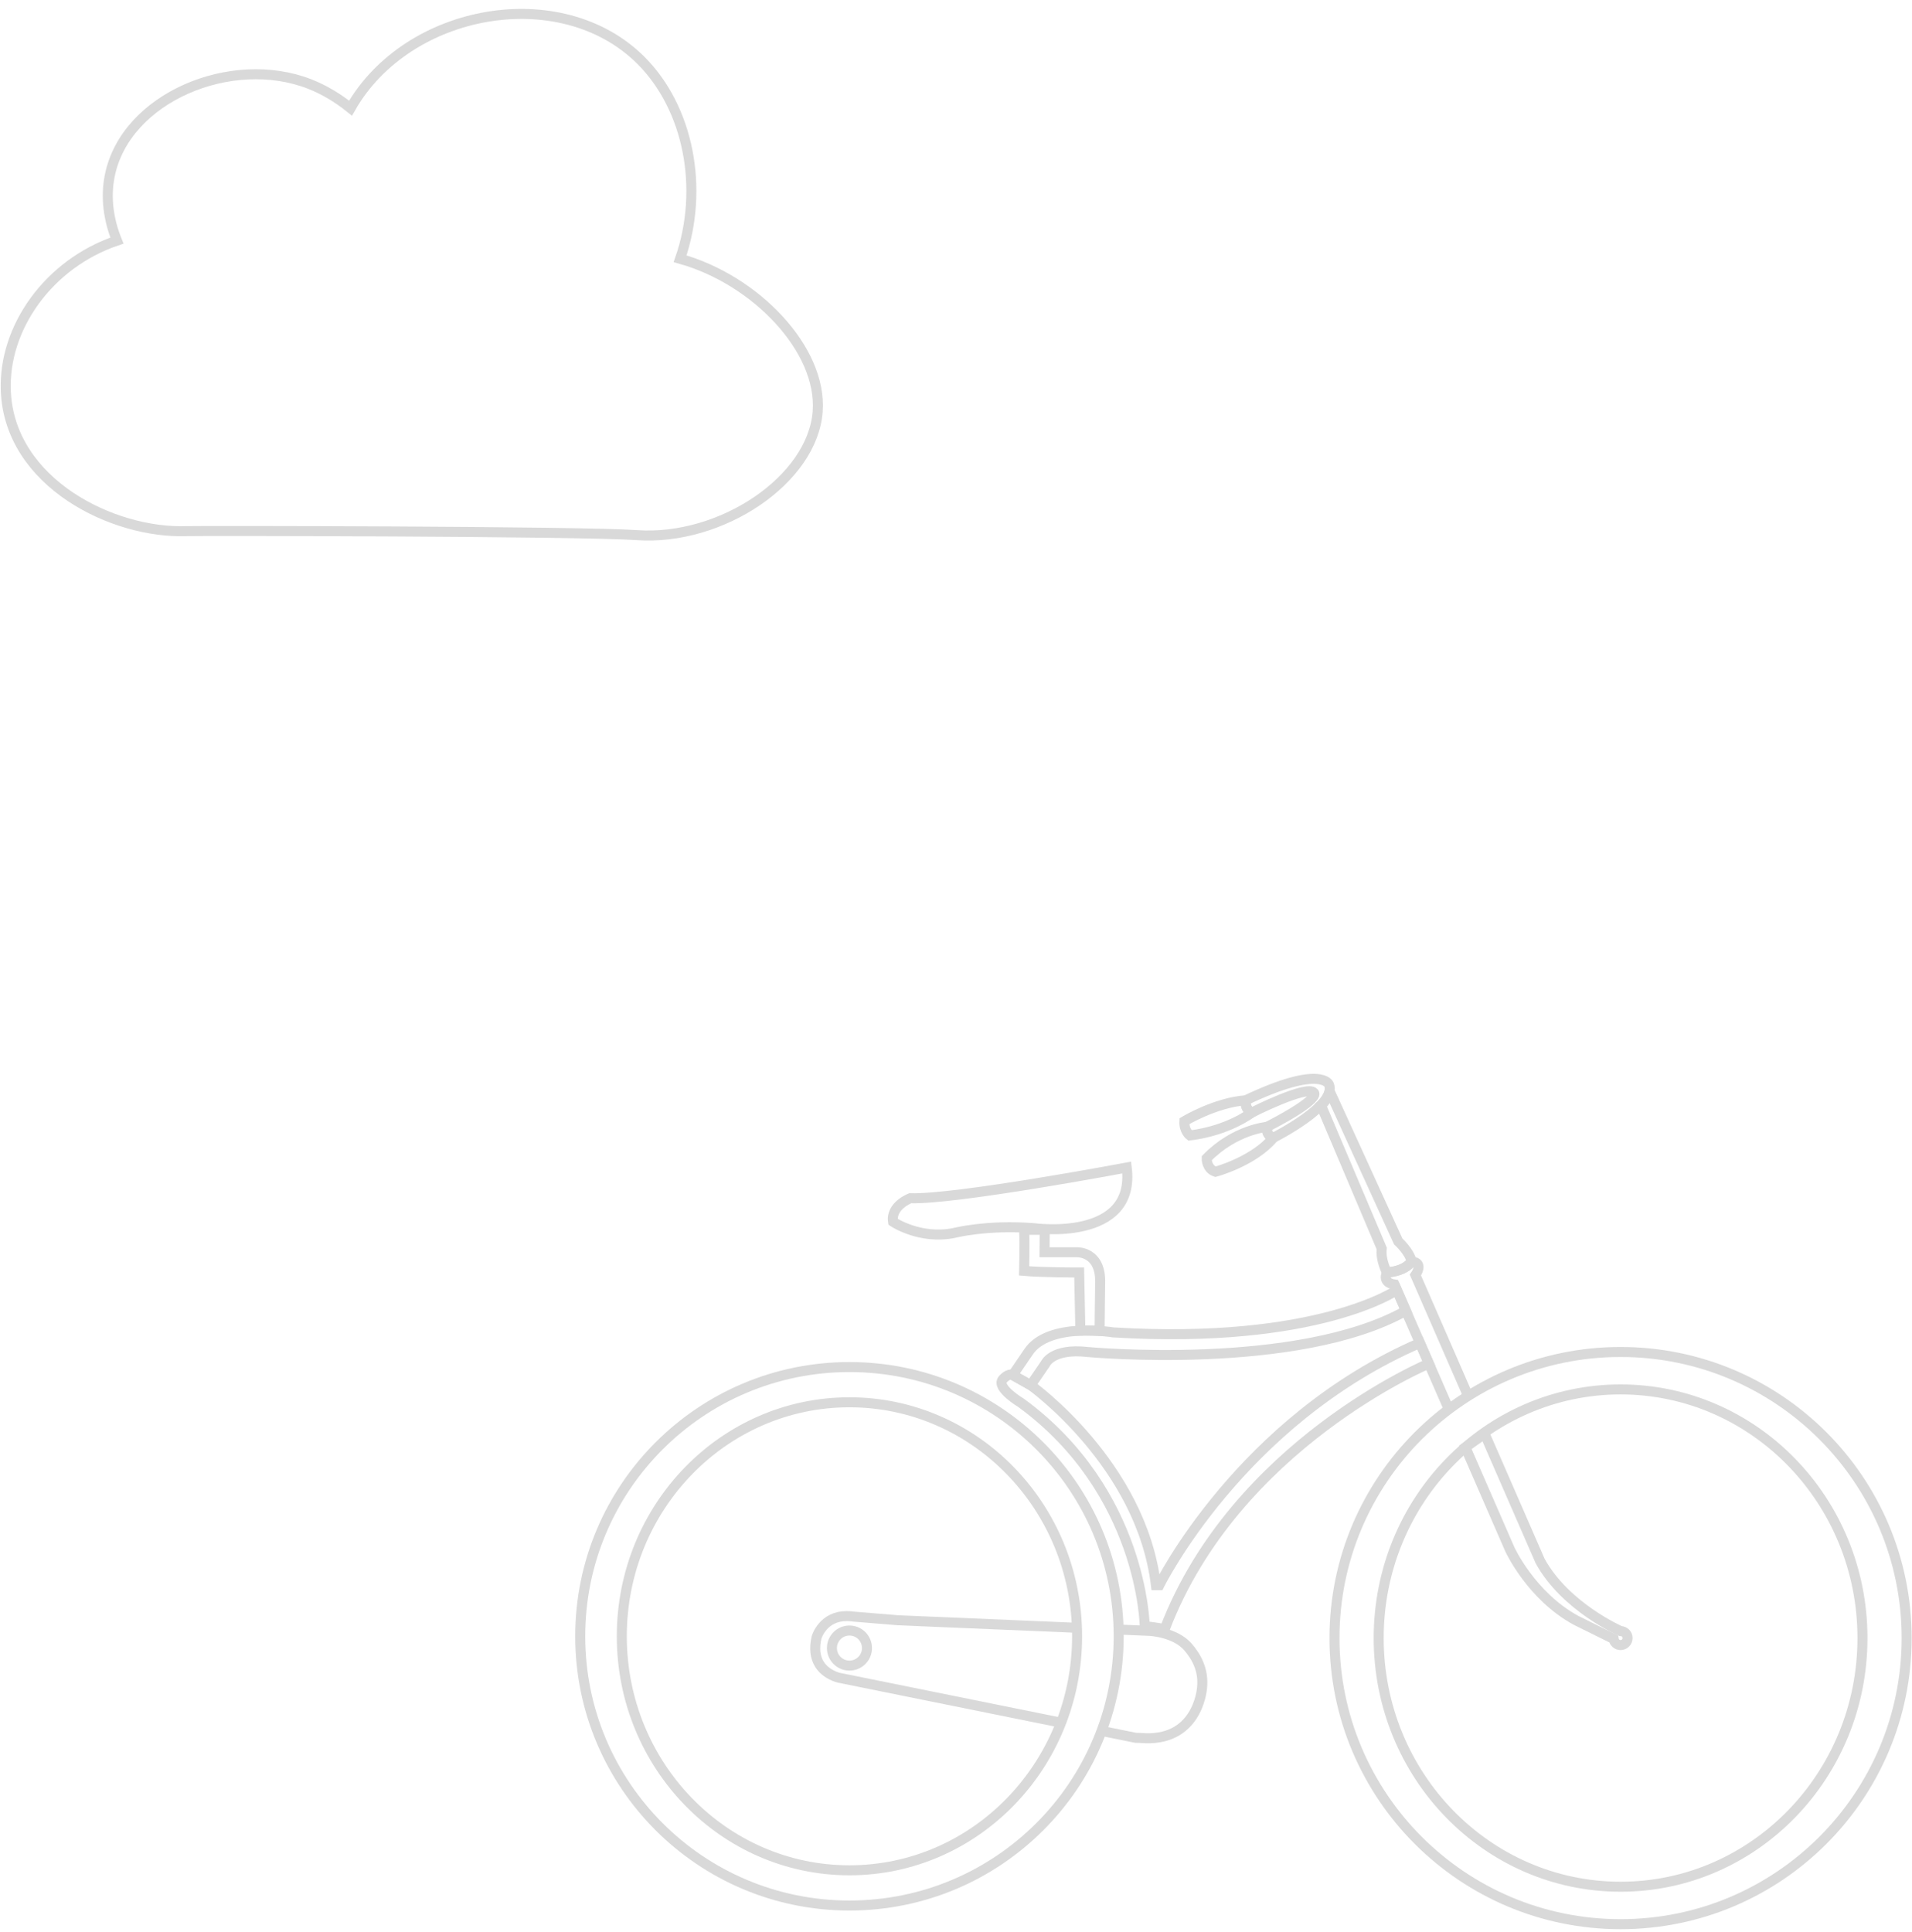 <?xml version="1.0" encoding="UTF-8" standalone="no"?>
<svg width="191px" height="193px" viewBox="0 0 191 193" version="1.1" xmlns="http://www.w3.org/2000/svg" xmlns:xlink="http://www.w3.org/1999/xlink">
    <!-- Generator: sketchtool 39.1 (31720) - http://www.bohemiancoding.com/sketch -->
    <title>E34497B4-0FEE-4299-9E2E-0213ED802589</title>
    <desc>Created with sketchtool.</desc>
    <defs></defs>
    <g id="Welcome" stroke="none" stroke-width="1" fill="none" fill-rule="evenodd" opacity="0.15">
        <g id="Home_Des_3" transform="translate(-165, -2824)" stroke="#000000">
            <g id="SectionD" transform="translate(165, 2711)">
                <g id="LineArt_4" transform="translate(0, 114)">
                    <g id="cloud-14-copy-3" transform="translate(0.57, 0.391)">
                        <path d="M67.369,24.458 C69.789,17.458 68.233,9.389 63.432,4.615 C55.464,-3.308 40.135,-0.591 34.449,9.414 C33.174,8.384 31.785,7.56 30.377,7.008 C22.555,3.941 11.947,8.349 10.39,16.178 C9.959,18.347 10.269,20.564 11.112,22.642 C4.262,24.958 -0.268,31.384 0.012,37.709 C0.419,46.863 10.731,51.933 18.077,51.663 C19.315,51.618 57.463,51.666 63.048,52.062 C71.49,52.659 80.617,46.518 81.113,39.702 C81.563,33.519 74.927,26.565 67.369,24.458 L67.369,24.458 Z" id="Stroke-1"></path>
                    </g>
                    <g id="Page-1" transform="translate(57.5, 106.303)">
                        <path d="M50.424,25.618 L50.305,19.805 C50.305,19.805 46.658,19.813 44.806,19.645 C44.806,19.645 44.881,16.933 44.806,15.542 L46.864,15.542 L46.843,17.786 L50.08,17.786 C50.08,17.786 52.512,17.673 52.399,20.891 L52.341,25.644 C52.341,25.644 51.46,25.605 50.424,25.618 L50.424,25.618 Z" id="Stroke-1"></path>
                        <path d="M104.388,81.161 C91.042,81.161 80.224,70.041 80.224,56.323 C80.224,42.606 91.042,31.486 104.388,31.486 C117.734,31.486 128.552,42.606 128.552,56.323 C128.552,70.041 117.734,81.161 104.388,81.161 L104.388,81.161 Z M104.388,27.746 C88.605,27.746 75.81,40.54 75.81,56.323 C75.81,72.107 88.605,84.902 104.388,84.902 C120.171,84.902 132.965,72.107 132.965,56.323 C132.965,40.54 120.171,27.746 104.388,27.746 L104.388,27.746 Z" id="Stroke-3"></path>
                        <path d="M27.356,79.52 C14.797,79.52 4.615,69.054 4.615,56.145 C4.615,43.236 14.797,32.771 27.356,32.771 C39.915,32.771 50.097,43.236 50.097,56.145 C50.097,69.054 39.915,79.52 27.356,79.52 L27.356,79.52 Z M27.356,29.251 C12.503,29.251 0.462,41.292 0.462,56.145 C0.462,70.999 12.503,83.04 27.356,83.04 C42.21,83.04 54.251,70.999 54.251,56.145 C54.251,41.292 42.21,29.251 27.356,29.251 L27.356,29.251 Z" id="Stroke-5"></path>
                        <path d="M81.052,19.805 C81.052,19.805 80.379,18.571 80.529,17.412 L74.469,3.122 C74.469,3.122 74.993,2.748 75.329,1.701 L82.175,16.701 C82.175,16.701 83.297,17.711 83.521,18.721 C83.521,18.721 82.885,19.693 81.052,19.805 L81.052,19.805 Z" id="Stroke-7"></path>
                        <path d="M69.718,6.339 C69.718,6.339 76.115,3.123 75.255,1.028 C75.255,1.028 74.506,-0.992 66.951,2.599 C66.951,2.599 66.726,3.384 67.549,3.833 C67.549,3.833 73.085,1.028 73.758,1.851 C73.758,1.851 74.637,2.393 69.082,5.255 C69.082,5.255 68.896,6.115 69.718,6.339 L69.718,6.339 Z" id="Stroke-9"></path>
                        <path d="M69.082,5.255 C69.082,5.255 65.847,5.517 63.041,8.396 C63.041,8.396 63.004,9.444 63.921,9.743 C63.921,9.743 67.717,8.733 69.719,6.339 C69.719,6.339 68.895,6.152 69.082,5.255 L69.082,5.255 Z" id="Stroke-11"></path>
                        <path d="M67.549,3.833 C67.549,3.833 65.23,5.647 61.358,6.115 C61.358,6.115 60.76,5.666 60.816,4.694 C60.816,4.694 63.864,2.842 66.951,2.599 C66.951,2.599 66.782,3.459 67.549,3.833 L67.549,3.833 Z" id="Stroke-13"></path>
                        <path d="M82.043,21.558 C82.043,21.558 74.188,27.025 53.709,25.79 C53.709,25.79 47.256,24.706 45.237,27.746 L43.665,30.054 L45.461,31.064 L46.92,28.933 C46.92,28.933 47.593,27.344 51.127,27.746 C51.127,27.746 72.116,29.709 82.944,23.626 L82.043,21.558 L82.043,21.558 Z" id="Stroke-15"></path>
                        <path d="M44.507,32.832 C44.507,32.832 42.01,31.345 42.655,30.504 C42.655,30.504 43.228,29.809 43.665,30.055 L45.461,31.065 C45.461,31.065 56.514,38.92 57.973,51.039 L58.31,51.039 C58.31,51.039 66.39,34.625 84.344,26.841 L85.241,28.901 C85.241,28.901 65.889,36.991 58.857,55.409 L56.853,55.12 C56.853,55.12 56.664,41.725 44.507,32.832 L44.507,32.832 Z" id="Stroke-17"></path>
                        <path d="M29.108,57.322 C29.108,58.289 28.324,59.073 27.356,59.073 C26.389,59.073 25.605,58.289 25.605,57.322 C25.605,56.354 26.389,55.57 27.356,55.57 C28.324,55.57 29.108,56.354 29.108,57.322 L29.108,57.322 Z" id="Stroke-19"></path>
                        <path d="M54.405,55.48 L57.328,55.602 C57.353,55.603 59.88,55.722 61.171,57.211 C62.025,58.196 62.773,59.553 62.577,61.314 C62.558,61.53 62.101,66.802 56.432,66.298 C56.276,66.298 56.116,66.295 55.952,66.287 L52.544,65.598" id="Stroke-21"></path>
                        <path d="M55.055,9.32 C55.055,9.32 37.998,12.537 33.435,12.386 C33.435,12.386 31.452,13.135 31.714,14.743 C31.714,14.743 34.37,16.539 37.774,15.866 C37.774,15.866 41.065,15.005 45.779,15.379 C45.779,15.379 55.991,16.801 55.055,9.32 L55.055,9.32 Z" id="Stroke-23"></path>
                        <path d="M89.187,32.2 L83.895,20.067 C83.895,20.067 84.793,18.796 83.521,18.721 C82.974,19.382 82.209,19.674 81.052,19.806 C81.052,19.806 80.491,20.816 81.8,21.002 L87.19,33.374" id="Stroke-25"></path>
                        <path d="M104.388,55.624 C104.388,55.624 98.876,53.228 96.351,48.627 L90.808,35.917 L88.885,37.266 L93.321,47.449 C93.321,47.449 95.447,52.116 99.943,54.555 L103.698,56.413 C103.742,56.756 104.032,57.022 104.388,57.022 C104.774,57.022 105.087,56.709 105.087,56.323 C105.087,55.937 104.774,55.624 104.388,55.624 L104.388,55.624 Z" id="Stroke-27"></path>
                        <path d="M48.269,64.732 L26.304,60.287 C26.294,60.285 25.04,60.009 24.368,58.955 C23.921,58.252 23.82,57.345 24.068,56.26 C24.123,56.085 24.778,54.127 27.073,54.127 C27.287,54.127 27.511,54.143 27.741,54.177 L27.769,54.18 L32.226,54.545 L50.083,55.297" id="Stroke-29"></path>
                    </g>
                </g>
            </g>
        </g>
    </g>
</svg>